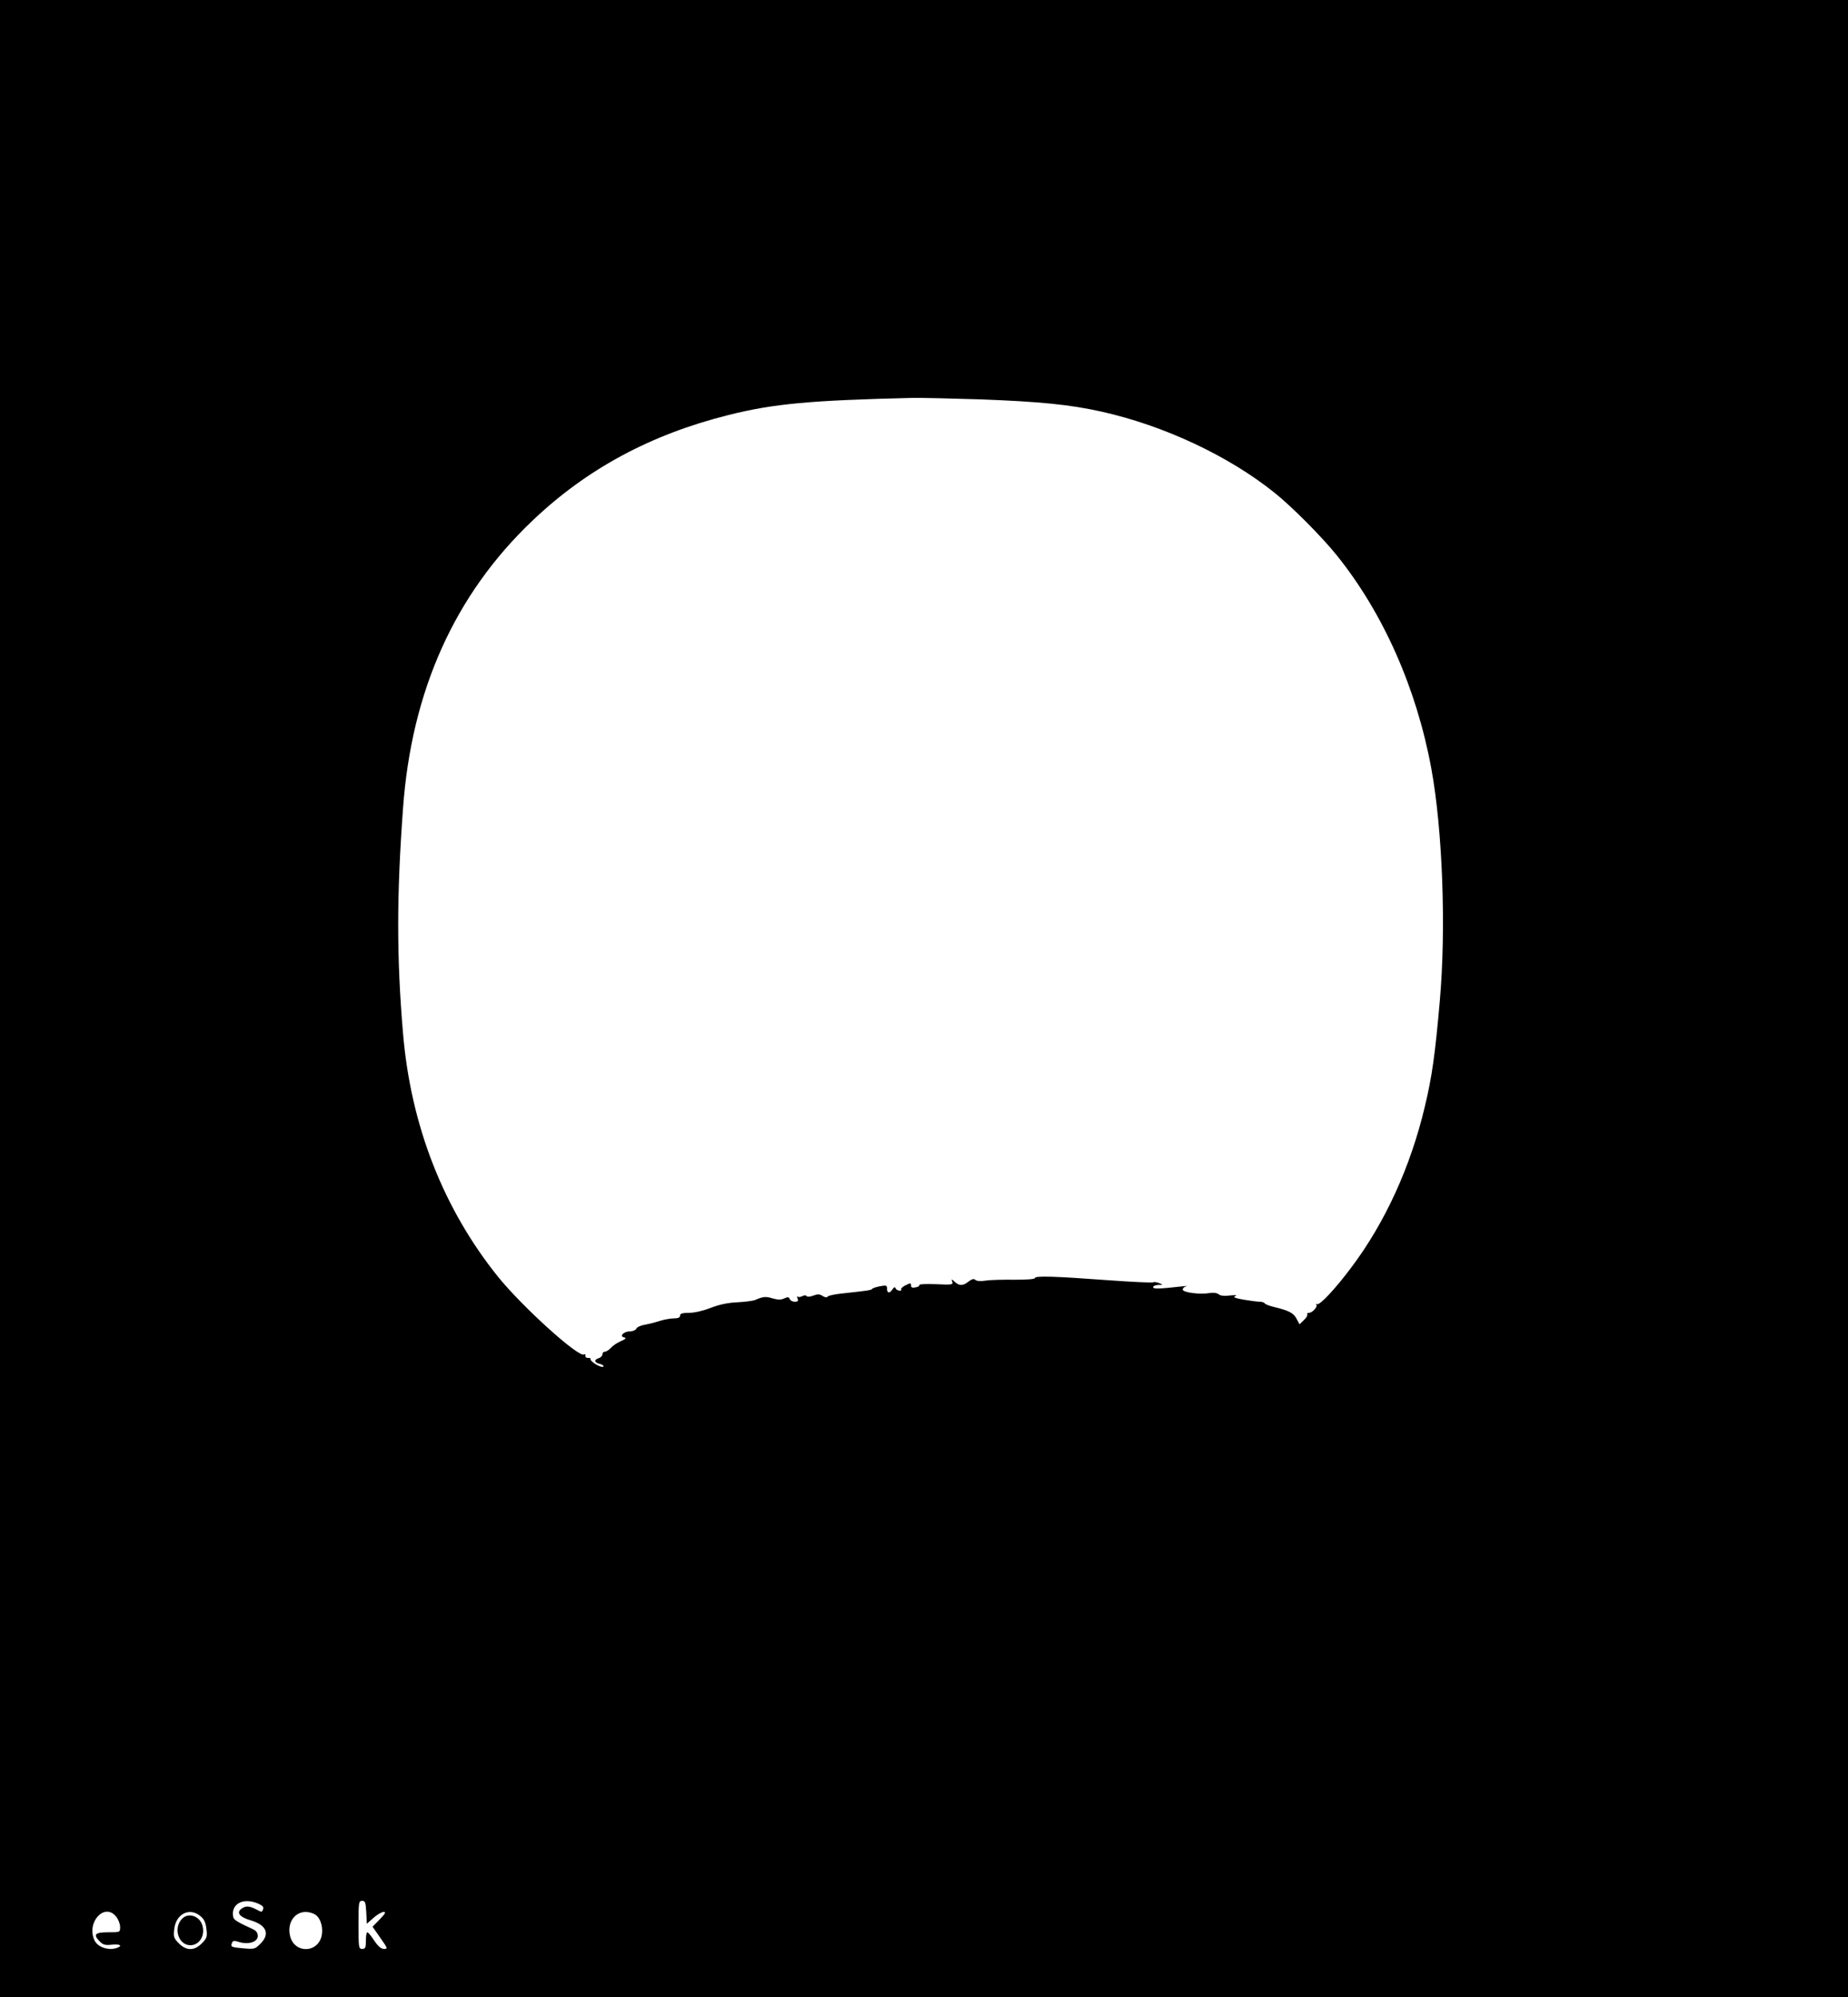 <?xml version="1.0" standalone="no"?>
<!DOCTYPE svg PUBLIC "-//W3C//DTD SVG 20010904//EN"
 "http://www.w3.org/TR/2001/REC-SVG-20010904/DTD/svg10.dtd">
<svg version="1.0" xmlns="http://www.w3.org/2000/svg"
 width="1000pt" height="1080pt" viewBox="0 0 1000 1080"
 preserveAspectRatio="xMidYMid meet">
<g transform="translate(0,1080) scale(0.1,-0.1)"
fill="#000000" stroke="none">
<path d="M0 5400 l0 -5400 5000 0 5000 0 0 5400 0 5400 -5000 0 -5000 0 0
-5400z m5310 3240 c317 -12 479 -28 650 -66 337 -75 688 -239 937 -439 93 -74
260 -242 338 -340 250 -311 430 -717 510 -1150 61 -331 81 -865 46 -1260 -25
-285 -42 -409 -81 -570 -77 -325 -215 -627 -398 -870 -87 -116 -171 -206 -186
-198 -6 3 -8 2 -3 -2 9 -11 -21 -45 -40 -45 -8 0 -12 -4 -9 -9 3 -4 -5 -18
-19 -31 l-23 -22 -16 30 c-16 31 -41 44 -119 63 -26 6 -50 15 -53 20 -3 5 -15
9 -26 9 -12 0 -51 5 -87 11 -51 9 -61 14 -46 20 12 5 2 6 -28 3 -31 -4 -52 -2
-62 6 -9 8 -29 10 -50 7 -52 -9 -145 3 -145 19 0 7 8 15 18 17 9 2 4 3 -13 1
-136 -15 -165 -16 -165 -5 0 6 12 11 28 12 27 0 27 0 4 10 -13 5 -28 7 -32 4
-5 -3 -111 2 -237 11 -297 22 -403 25 -403 12 0 -6 -44 -9 -112 -9 -62 1 -133
-1 -156 -5 -26 -4 -48 -2 -54 4 -8 8 -18 5 -36 -8 -31 -25 -50 -25 -75 -3 -19
17 -20 17 -14 1 6 -16 -3 -17 -89 -13 -52 2 -92 0 -89 -4 2 -5 -6 -11 -20 -13
-17 -4 -25 -1 -25 8 0 17 -2 17 -34 1 -14 -8 -23 -17 -19 -20 3 -4 -1 -7 -9
-7 -9 0 -19 6 -22 13 -3 8 -8 7 -16 -5 -15 -24 -30 -23 -30 2 0 19 -4 20 -37
14 -21 -4 -40 -10 -43 -14 -5 -8 -25 -10 -170 -26 -36 -4 -68 -11 -71 -16 -4
-6 -15 -5 -27 3 -17 11 -28 11 -52 2 -17 -7 -32 -7 -36 -2 -3 5 -12 5 -23 -1
-10 -5 -21 -6 -25 -2 -4 3 -4 -1 0 -11 5 -13 1 -17 -15 -17 -12 0 -24 6 -27
14 -5 12 -11 13 -30 4 -18 -8 -34 -8 -63 0 -37 12 -53 10 -96 -9 -11 -4 -54
-10 -95 -12 -50 -2 -98 -12 -144 -30 -41 -16 -89 -27 -117 -27 -37 0 -49 -4
-49 -15 0 -10 -10 -15 -33 -15 -18 0 -53 -6 -78 -14 -24 -8 -61 -17 -82 -21
-21 -3 -41 -13 -44 -21 -3 -7 -18 -14 -33 -14 -34 0 -61 -26 -33 -33 14 -3 10
-8 -17 -20 -20 -8 -44 -25 -54 -36 -11 -12 -25 -21 -33 -21 -7 0 -13 -6 -13
-14 0 -8 -9 -18 -20 -21 -27 -9 -25 -23 5 -31 14 -3 23 -10 20 -15 -3 -4 -21
1 -40 12 -19 12 -33 25 -30 29 3 4 -3 7 -13 6 -9 0 -16 5 -14 12 1 8 -2 10 -8
7 -29 -18 -334 258 -465 420 -296 368 -472 818 -514 1315 -35 409 -35 748 0
1220 46 635 280 1155 700 1554 294 280 640 466 1059 571 246 62 446 80 995 93
50 1 219 -3 375 -8z m-3915 -8134 c25 -11 33 -19 29 -30 -7 -19 -5 -19 -40 -1
-36 18 -55 19 -78 2 -28 -21 -9 -45 49 -62 87 -25 108 -74 54 -127 -29 -29
-33 -30 -90 -25 -68 6 -72 8 -64 29 5 13 12 14 40 5 50 -15 100 1 100 33 0 16
-8 28 -25 36 -87 40 -105 51 -108 67 -14 70 53 106 133 73z m587 -48 l3 -62
36 32 c20 18 45 32 55 32 14 0 9 -9 -21 -40 l-39 -40 42 -60 c40 -57 41 -60
20 -60 -16 0 -32 14 -53 45 -16 25 -33 45 -37 45 -5 0 -8 -20 -8 -45 0 -38 -3
-45 -20 -45 -19 0 -20 7 -20 130 0 122 1 130 20 130 16 0 19 -8 22 -62z
m-1353 -24 c12 -15 21 -40 21 -55 0 -29 0 -29 -65 -29 -72 0 -83 -12 -44 -51
17 -17 30 -20 65 -16 43 4 59 -5 28 -17 -45 -17 -106 3 -123 41 -45 98 56 206
118 127z m456 3 c20 -16 28 -35 32 -69 5 -42 3 -50 -25 -78 -41 -41 -83 -41
-124 0 -28 28 -30 36 -25 78 9 82 84 119 142 69z m622 8 c30 -21 44 -75 32
-120 -25 -88 -143 -88 -168 0 -20 72 20 135 84 135 17 0 40 -7 52 -15z"/>
<path d="M986 424 c-50 -50 -21 -144 44 -144 48 0 80 50 66 104 -13 53 -75 75
-110 40z"/>
</g>
</svg>
